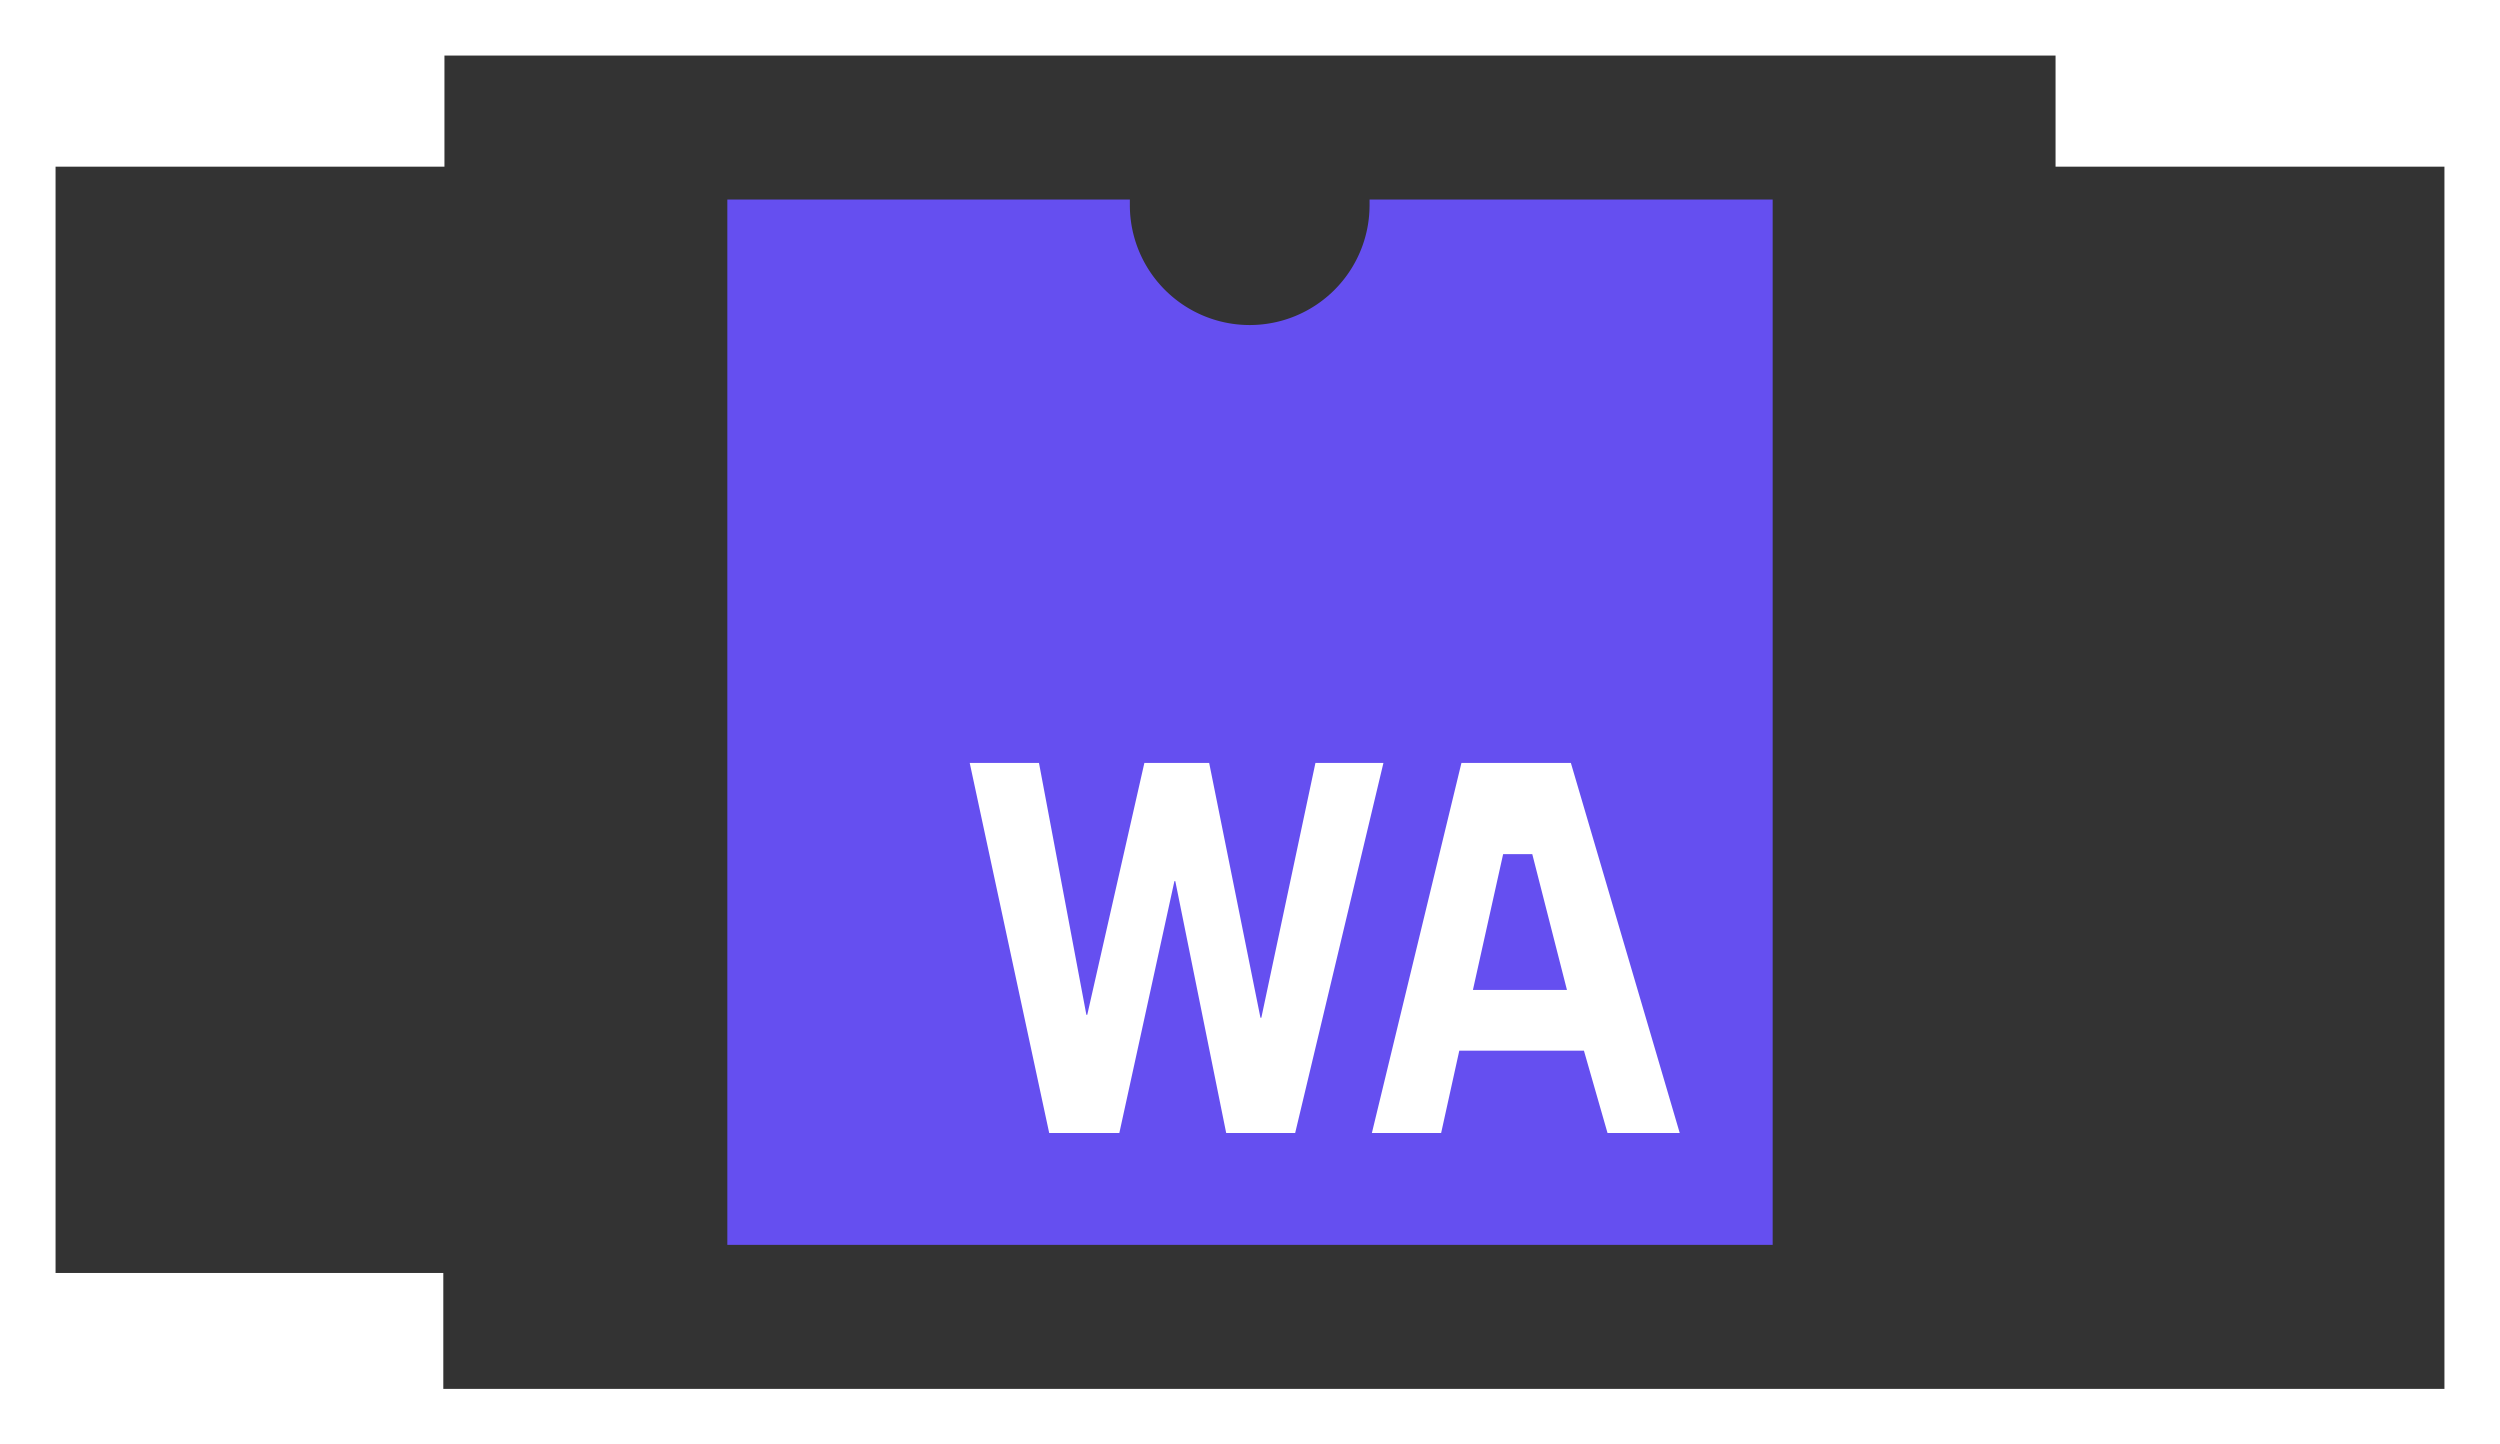 <?xml version="1.0" encoding="UTF-8" standalone="no"?>
<svg
   width="45"
   height="26"
   version="1.1"
   id="svg2"
   sodipodi:docname="icon-dark.svg"
   inkscape:version="1.3 (0e150ed6c4, 2023-07-21)"
   xml:space="preserve"
   xmlns:inkscape="http://www.inkscape.org/namespaces/inkscape"
   xmlns:sodipodi="http://sodipodi.sourceforge.net/DTD/sodipodi-0.dtd"
   xmlns="http://www.w3.org/2000/svg"
   xmlns:svg="http://www.w3.org/2000/svg"
   xmlns:rdf="http://www.w3.org/1999/02/22-rdf-syntax-ns#"
   xmlns:cc="http://creativecommons.org/ns#"
   xmlns:dc="http://purl.org/dc/elements/1.1/"><rect width="100%" height="100%" fill="#333333" stroke="none"/><sodipodi:namedview
     id="namedview15"
     pagecolor="#ffffff"
     bordercolor="#000000"
     borderopacity="0.25"
     inkscape:showpageshadow="2"
     inkscape:pageopacity="0.0"
     inkscape:pagecheckerboard="0"
     inkscape:deskcolor="#d1d1d1"
     showgrid="false"
     inkscape:zoom="20.152922"
     inkscape:cx="20.964702"
     inkscape:cy="11.040583"
     inkscape:window-width="1920"
     inkscape:window-height="1011"
     inkscape:window-x="0"
     inkscape:window-y="0"
     inkscape:window-maximized="1"
     inkscape:current-layer="svg2" /><defs
     id="defs15"><linearGradient
       id="a"
       x1="-133.268"
       y1="-202.91"
       x2="-133.198"
       y2="-202.84"
       gradientTransform="matrix(189.38,0,0,189.81,25243.061,38519.17)"
       gradientUnits="userSpaceOnUse"><stop
         offset="0"
         stop-color="#387eb8"
         id="stop1743" /><stop
         offset="1"
         stop-color="#366994"
         id="stop1745" /></linearGradient><linearGradient
       id="b"
       x1="-133.575"
       y1="-203.203"
       x2="-133.495"
       y2="-203.133"
       gradientTransform="matrix(189.38,0,0,189.81,25309.061,38583.42)"
       gradientUnits="userSpaceOnUse"><stop
         offset="0"
         stop-color="#ffe052"
         id="stop1748" /><stop
         offset="1"
         stop-color="#ffc331"
         id="stop1750" /></linearGradient></defs><rect
     style="fill:#ffffff;fill-opacity:1;stroke:#ffffff;stroke-width:0.371;stroke-opacity:1"
     id="rect1"
     width="15.276"
     height="8.839"
     x="15.448"
     y="12.591" /><polyline
     transform="translate(-103.5,-98.5)"
     points="104.0 99.0 148.0 99.0 148.0 124.0 104.0 124.0 104.0 99.0"
     id=".x7fb48cd26890.t7fb48cc1a7d0R obj"
     style="fill:none;fill-opacity:1;stroke:#ffffff;stroke-width:1;stroke-linejoin:miter;stroke-opacity:1"
     inkscape:export-filename="py4pd2.svg"
     inkscape:export-xdpi="96"
     inkscape:export-ydpi="96" /><rect
     transform="scale(1,-1)"
     x="0.5"
     y="-2.5"
     width="7"
     height="2"
     id=".x7fb48cd26890.t7fb48cc1a7d0i0 inlet"
     style="fill:#ffffff;stroke:#ffffff;stroke-width:1;stroke-opacity:1;fill-opacity:1" /><rect
     x="37.5"
     y="0.5"
     width="7"
     height="2"
     id=".x7fb48cd26890.t7fb48cc1a7d0i1 inlet"
     style="fill:#ffffff;stroke:#ffffff;stroke-width:1;stroke-opacity:1;fill-opacity:1" /><rect
     style="fill:#ffffff;stroke:#ffffff;stroke-width:0.999;stroke-opacity:1;fill-opacity:1"
     id="rect4160"
     height="2.001"
     width="6.981"
     y="-25.414"
     x="0.499"
     transform="scale(1,-1)" /><g
     style="fill:#654ff0;stroke:none;stroke-opacity:1"
     id="g1"
     transform="matrix(0.294,0,0,0.294,13.092,3.592)"><path
       d="M 39.32,0 V 0.345 A 7.34,7.34 0 0 1 31.982,7.683 7.34,7.34 0 0 1 24.644,0.345 V 0 H 0 V 64 H 64 V 0 Z M 30.542,57.15 27.426,41.73 H 27.372 L 24,57.15 H 19.706 L 14.84,34.493 h 4.24 l 2.902,15.42 h 0.054 l 3.497,-15.42 H 29.5 l 3.14,15.6 h 0.054 l 3.312,-15.6 h 4.163 L 34.765,57.15 Z m 23.347,0 -1.445,-5.043 h -7.63 l -1.112,5.043 h -4.24 l 5.483,-22.657 h 6.7 L 58.31,57.15 Z M 49.282,40.076 h -1.784 l -1.85,8.314 h 5.757 z"
       id="path1"
       style="stroke:none;stroke-opacity:1" /></g></svg>
